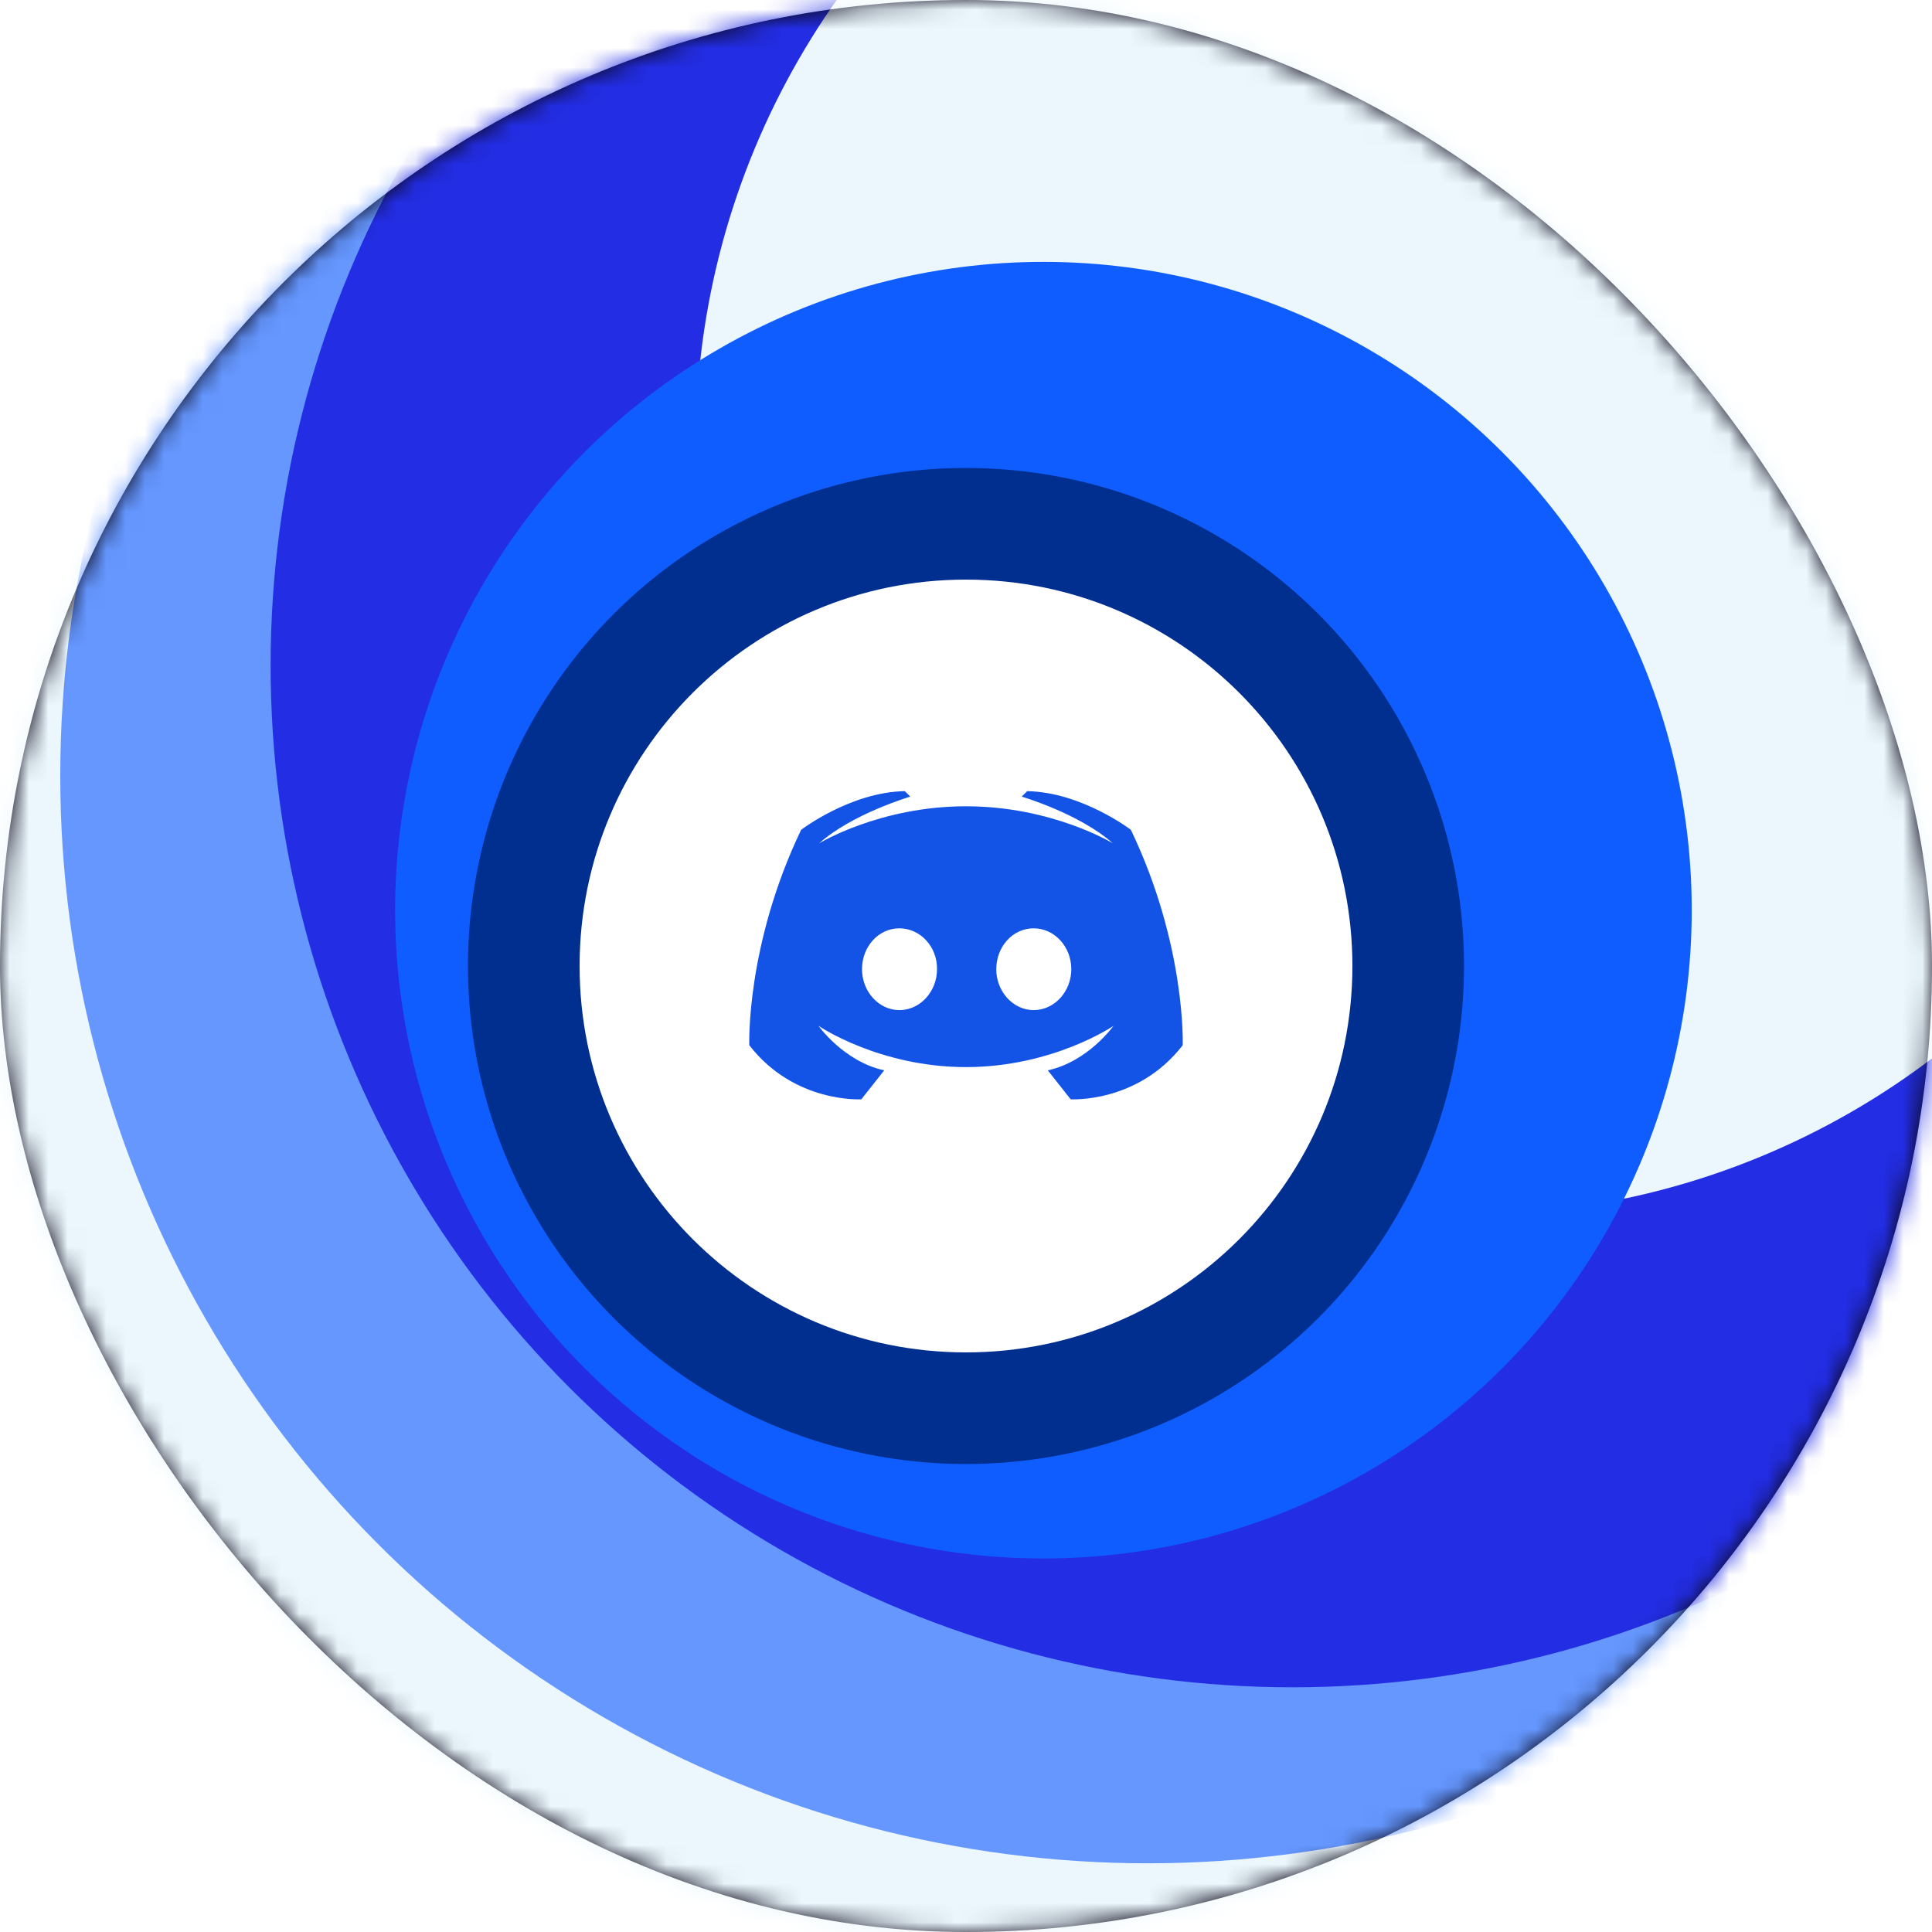 <?xml version="1.0" encoding="UTF-8"?>
<svg width="100px" height="100px" viewBox="0 0 100 100" version="1.1" xmlns="http://www.w3.org/2000/svg" xmlns:xlink="http://www.w3.org/1999/xlink">
    <title>icon_chat</title>
    <defs>
        <rect id="path-1" x="0" y="0" width="100" height="100" rx="50"></rect>
        <filter x="0.0%" y="0.0%" width="100.0%" height="100.0%" filterUnits="objectBoundingBox" id="filter-3">
            <feGaussianBlur stdDeviation="0" in="SourceGraphic"></feGaussianBlur>
        </filter>
        <filter x="-40.0%" y="-40.0%" width="179.9%" height="179.9%" filterUnits="objectBoundingBox" id="filter-4">
            <feGaussianBlur stdDeviation="15" in="SourceGraphic"></feGaussianBlur>
        </filter>
        <filter x="-28.4%" y="-28.4%" width="156.7%" height="156.7%" filterUnits="objectBoundingBox" id="filter-5">
            <feGaussianBlur stdDeviation="10" in="SourceGraphic"></feGaussianBlur>
        </filter>
        <filter x="-109.1%" y="-109.1%" width="318.1%" height="318.1%" filterUnits="objectBoundingBox" id="filter-6">
            <feGaussianBlur stdDeviation="29" in="SourceGraphic"></feGaussianBlur>
        </filter>
        <filter x="-44.7%" y="-44.7%" width="189.4%" height="189.4%" filterUnits="objectBoundingBox" id="filter-7">
            <feGaussianBlur stdDeviation="10" in="SourceGraphic"></feGaussianBlur>
        </filter>
        <filter x="-197.8%" y="-197.8%" width="495.7%" height="495.7%" filterUnits="objectBoundingBox" id="filter-8">
            <feGaussianBlur stdDeviation="34" in="SourceGraphic"></feGaussianBlur>
        </filter>
    </defs>
    <g id="页面-2" stroke="none" stroke-width="1" fill="none" fill-rule="evenodd">
        <g id="官网首页2" transform="translate(-1230, -5617)">
            <g id="椭圆形备份-9" transform="translate(472, 5587)">
                <g id="icon_chat" transform="translate(758, 30)">
                    <g id="asset-16备份-2">
                        <mask id="mask-2" fill="white">
                            <use xlink:href="#path-1"></use>
                        </mask>
                        <use id="矩形" fill="#0A0718" fill-rule="nonzero" xlink:href="#path-1"></use>
                        <g id="编组" mask="url(#mask-2)" fill-rule="nonzero">
                            <g transform="translate(-17.211, -18.444)" id="椭圆形">
                                <circle fill="#EBF7FD" filter="url(#filter-3)" transform="translate(67.108, 68.334) scale(-1, 1) rotate(-180) translate(-67.108, -68.334) " cx="67.108" cy="68.334" r="67.108"></circle>
                                <circle fill="#6597FF" filter="url(#filter-4)" transform="translate(76.621, 58.597) scale(-1, 1) rotate(-180) translate(-76.621, -58.597) " cx="76.621" cy="58.597" r="56.291"></circle>
                                <circle fill="#232DE3" filter="url(#filter-5)" transform="translate(84.107, 52.889) scale(-1, 1) rotate(-180) translate(-84.107, -52.889) " cx="84.107" cy="52.889" r="52.889"></circle>
                                <circle fill="#EBF7FD" filter="url(#filter-6)" transform="translate(93.108, 41.444) scale(-1, 1) rotate(-180) translate(-93.108, -41.444) " cx="93.108" cy="41.444" r="39.889"></circle>
                                <circle fill="#105DFF" filter="url(#filter-7)" transform="translate(71.219, 65.555) scale(-1, 1) rotate(-180) translate(-71.219, -65.555) " cx="71.219" cy="65.555" r="33.556"></circle>
                                <circle fill="#002F90" filter="url(#filter-8)" transform="translate(67.211, 68.444) scale(-1, 1) rotate(-180) translate(-67.211, -68.444) " cx="67.211" cy="68.444" r="25.778"></circle>
                            </g>
                        </g>
                    </g>
                    <g id="discord-(1)" transform="translate(30, 30)" fill-rule="nonzero">
                        <path d="M0,20 C0,31.046 8.954,40 20,40 C31.046,40 40,31.046 40,20 C40,8.954 31.046,0 20,0 C8.954,0 0,8.954 0,20 Z" id="路径" fill="#FFFFFF"></path>
                        <path d="M27.272,36.417 L6.144,33.705 C3.862,33.412 3.98,26.238 4.181,23.945 L5.198,12.335 C5.399,10.043 8.102,7.639 10.381,7.321 L28.602,4.779 C30.881,4.461 35.525,13.085 35.48,15.386 L35.141,32.773" id="路径" fill="#FFFFFF"></path>
                        <path d="M20,11.733 C15.533,11.733 12.4,13.65 12.4,13.65 C14.117,12.117 17.117,11.233 17.117,11.233 L16.833,10.95 C14.017,11 11.467,12.95 11.467,12.95 C8.6,18.933 8.783,24.1 8.783,24.1 C11.117,27.117 14.583,26.9 14.583,26.9 L15.767,25.4 C13.683,24.95 12.367,23.1 12.367,23.1 C12.367,23.1 15.5,25.233 20,25.233 C24.5,25.233 27.633,23.1 27.633,23.1 C27.633,23.1 26.317,24.95 24.233,25.4 L25.417,26.9 C25.417,26.9 28.883,27.117 31.217,24.1 C31.217,24.1 31.4,18.933 28.533,12.95 C28.533,12.95 25.983,11 23.167,10.95 L22.883,11.233 C22.883,11.233 25.883,12.117 27.6,13.65 C27.6,13.65 24.467,11.733 20,11.733" id="路径" fill="#1353E5"></path>
                        <path d="M16.55,18.05 C17.633,18.05 18.517,19 18.5,20.167 C18.5,21.317 17.633,22.283 16.55,22.283 C15.483,22.283 14.617,21.317 14.617,20.167 C14.617,19 15.467,18.05 16.55,18.05" id="路径" fill="#FFFFFF"></path>
                        <path d="M23.5,18.05 C24.583,18.05 25.45,19 25.45,20.167 C25.45,21.317 24.583,22.283 23.5,22.283 C22.433,22.283 21.567,21.317 21.567,20.167 C21.567,19 22.417,18.05 23.5,18.05 Z" id="路径" fill="#FFFFFF"></path>
                    </g>
                </g>
            </g>
        </g>
    </g>
</svg>